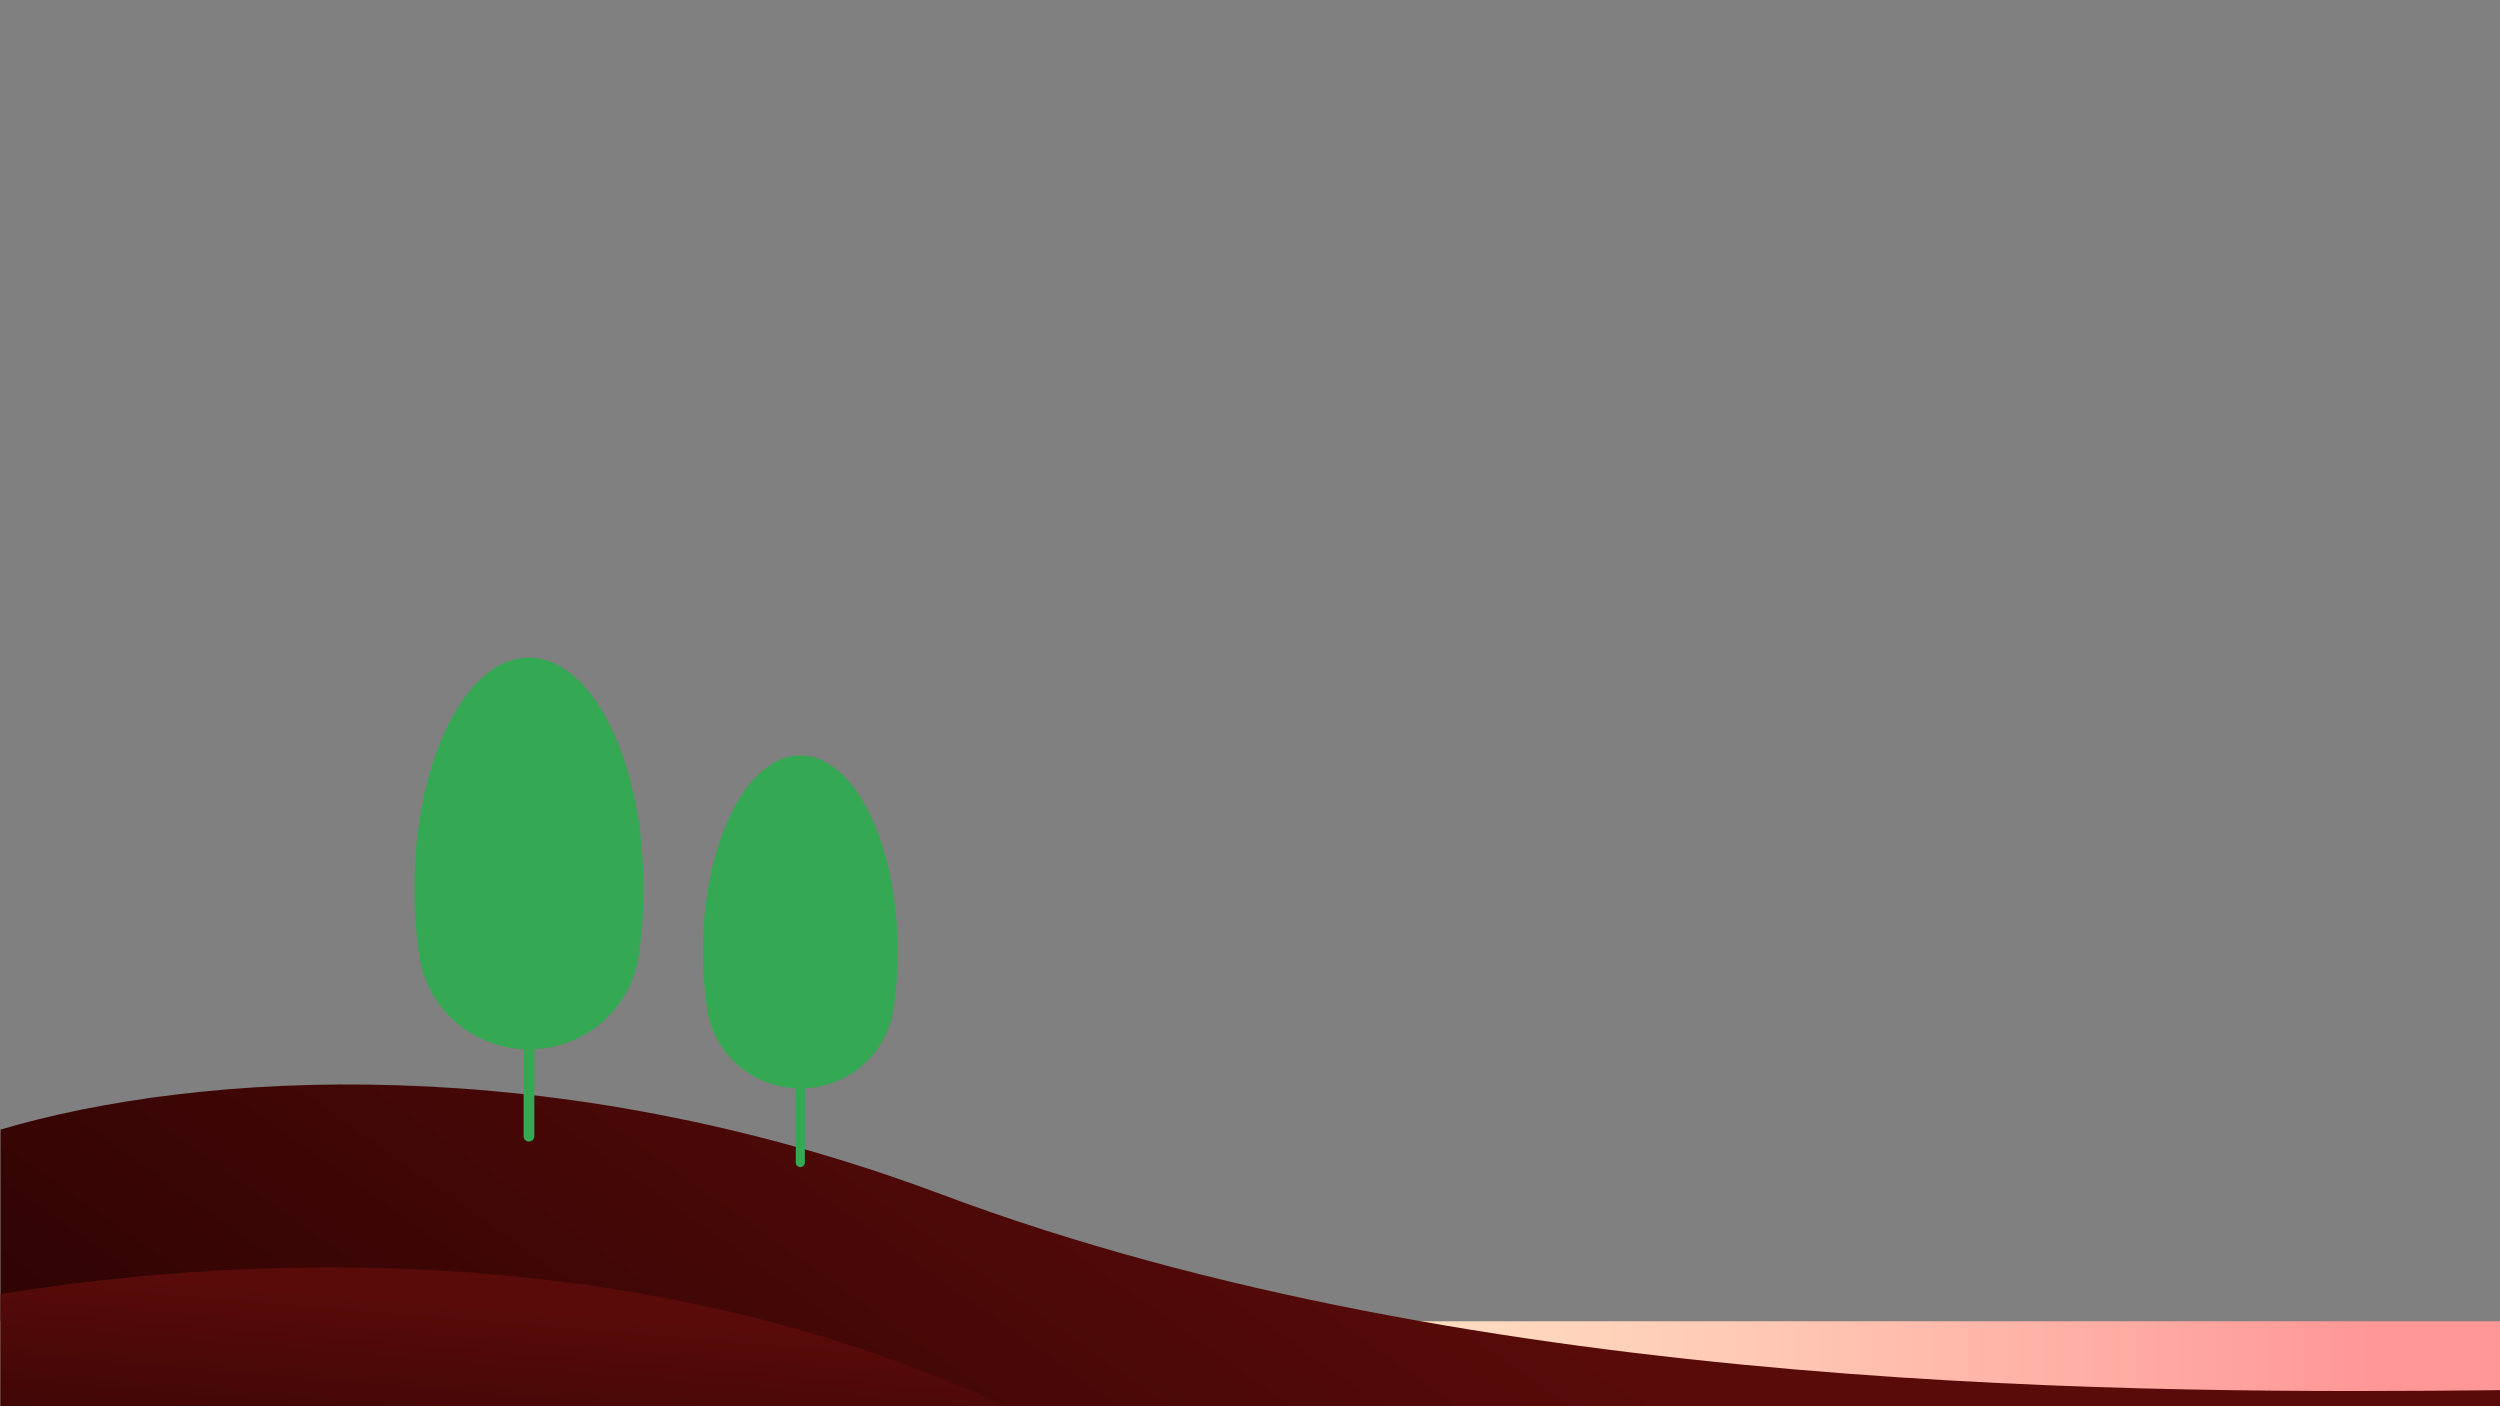 <svg id="Layer_1" data-name="Layer 1" xmlns="http://www.w3.org/2000/svg" xmlns:xlink="http://www.w3.org/1999/xlink" viewBox="0 0 1920 1080"><rect x="0" y="0" width="1920" height="1080" fill="#808080" stroke="none"/><defs><style>.cls-1{fill:none;}.cls-2{clip-path:url(#clip-path);}.cls-3{fill:url(#linear-gradient);}.cls-4{fill:url(#linear-gradient-2);}.cls-5{fill:url(#linear-gradient-3);}.cls-6{fill:#34a853;}</style><clipPath id="clip-path"><rect class="cls-1" width="1920" height="1080"/></clipPath><linearGradient id="linear-gradient" x1="475.58" y1="1072.37" x2="1822.49" y2="1072.37" gradientUnits="userSpaceOnUse"><stop offset="0" stop-color="#fffcd4"/><stop offset="0.17" stop-color="#fff6d0"/><stop offset="0.4" stop-color="#ffe4c5"/><stop offset="0.66" stop-color="#ffc7b4"/><stop offset="0.95" stop-color="#ff9e9b"/><stop offset="1" stop-color="#ff9797"/></linearGradient><linearGradient id="linear-gradient-2" x1="548.58" y1="1580.78" x2="1037.15" y2="889.93" gradientUnits="userSpaceOnUse"><stop offset="0" stop-color="#260202"/><stop offset="1" stop-color="#590b09"/></linearGradient><linearGradient id="linear-gradient-3" x1="418.74" y1="1235.18" x2="438.1" y2="1004.2" xlink:href="#linear-gradient-2"/></defs><g class="cls-2"><rect class="cls-3" x="0.41" y="1014.73" width="1919.57" height="115.27"/><path class="cls-4" d="M1920,1067.64c-265.11,2.65-783.37,4.75-1197.13-150.41C424.1,805.2,152.34,822.6.41,867.5V1130H1920Z"/><path class="cls-5" d="M.41,993.83V1130H866.12C552.46,940.83,190.47,963.11.41,993.83Z"/><path class="cls-6" d="M406.25,505.07c-48.6,0-88,79.41-88,177.37a346.29,346.29,0,0,0,3.88,52.17c6.09,39.88,40,69.29,80,71.2v66.76a4.12,4.12,0,1,0,8.24,0V805.81c40-1.91,73.91-31.31,80-71.2a347.63,347.63,0,0,0,3.87-52.17C494.25,584.48,454.85,505.07,406.25,505.07Z"/><path class="cls-6" d="M614.65,580.19c-41.31,0-74.8,67.5-74.8,150.77a294.77,294.77,0,0,0,3.3,44.35c5.18,33.9,34,58.89,68,60.52v56.74a3.51,3.51,0,1,0,7,0V835.83c34-1.63,62.82-26.62,68-60.52a294.77,294.77,0,0,0,3.3-44.35C689.46,647.69,656,580.19,614.65,580.19Z"/></g></svg>